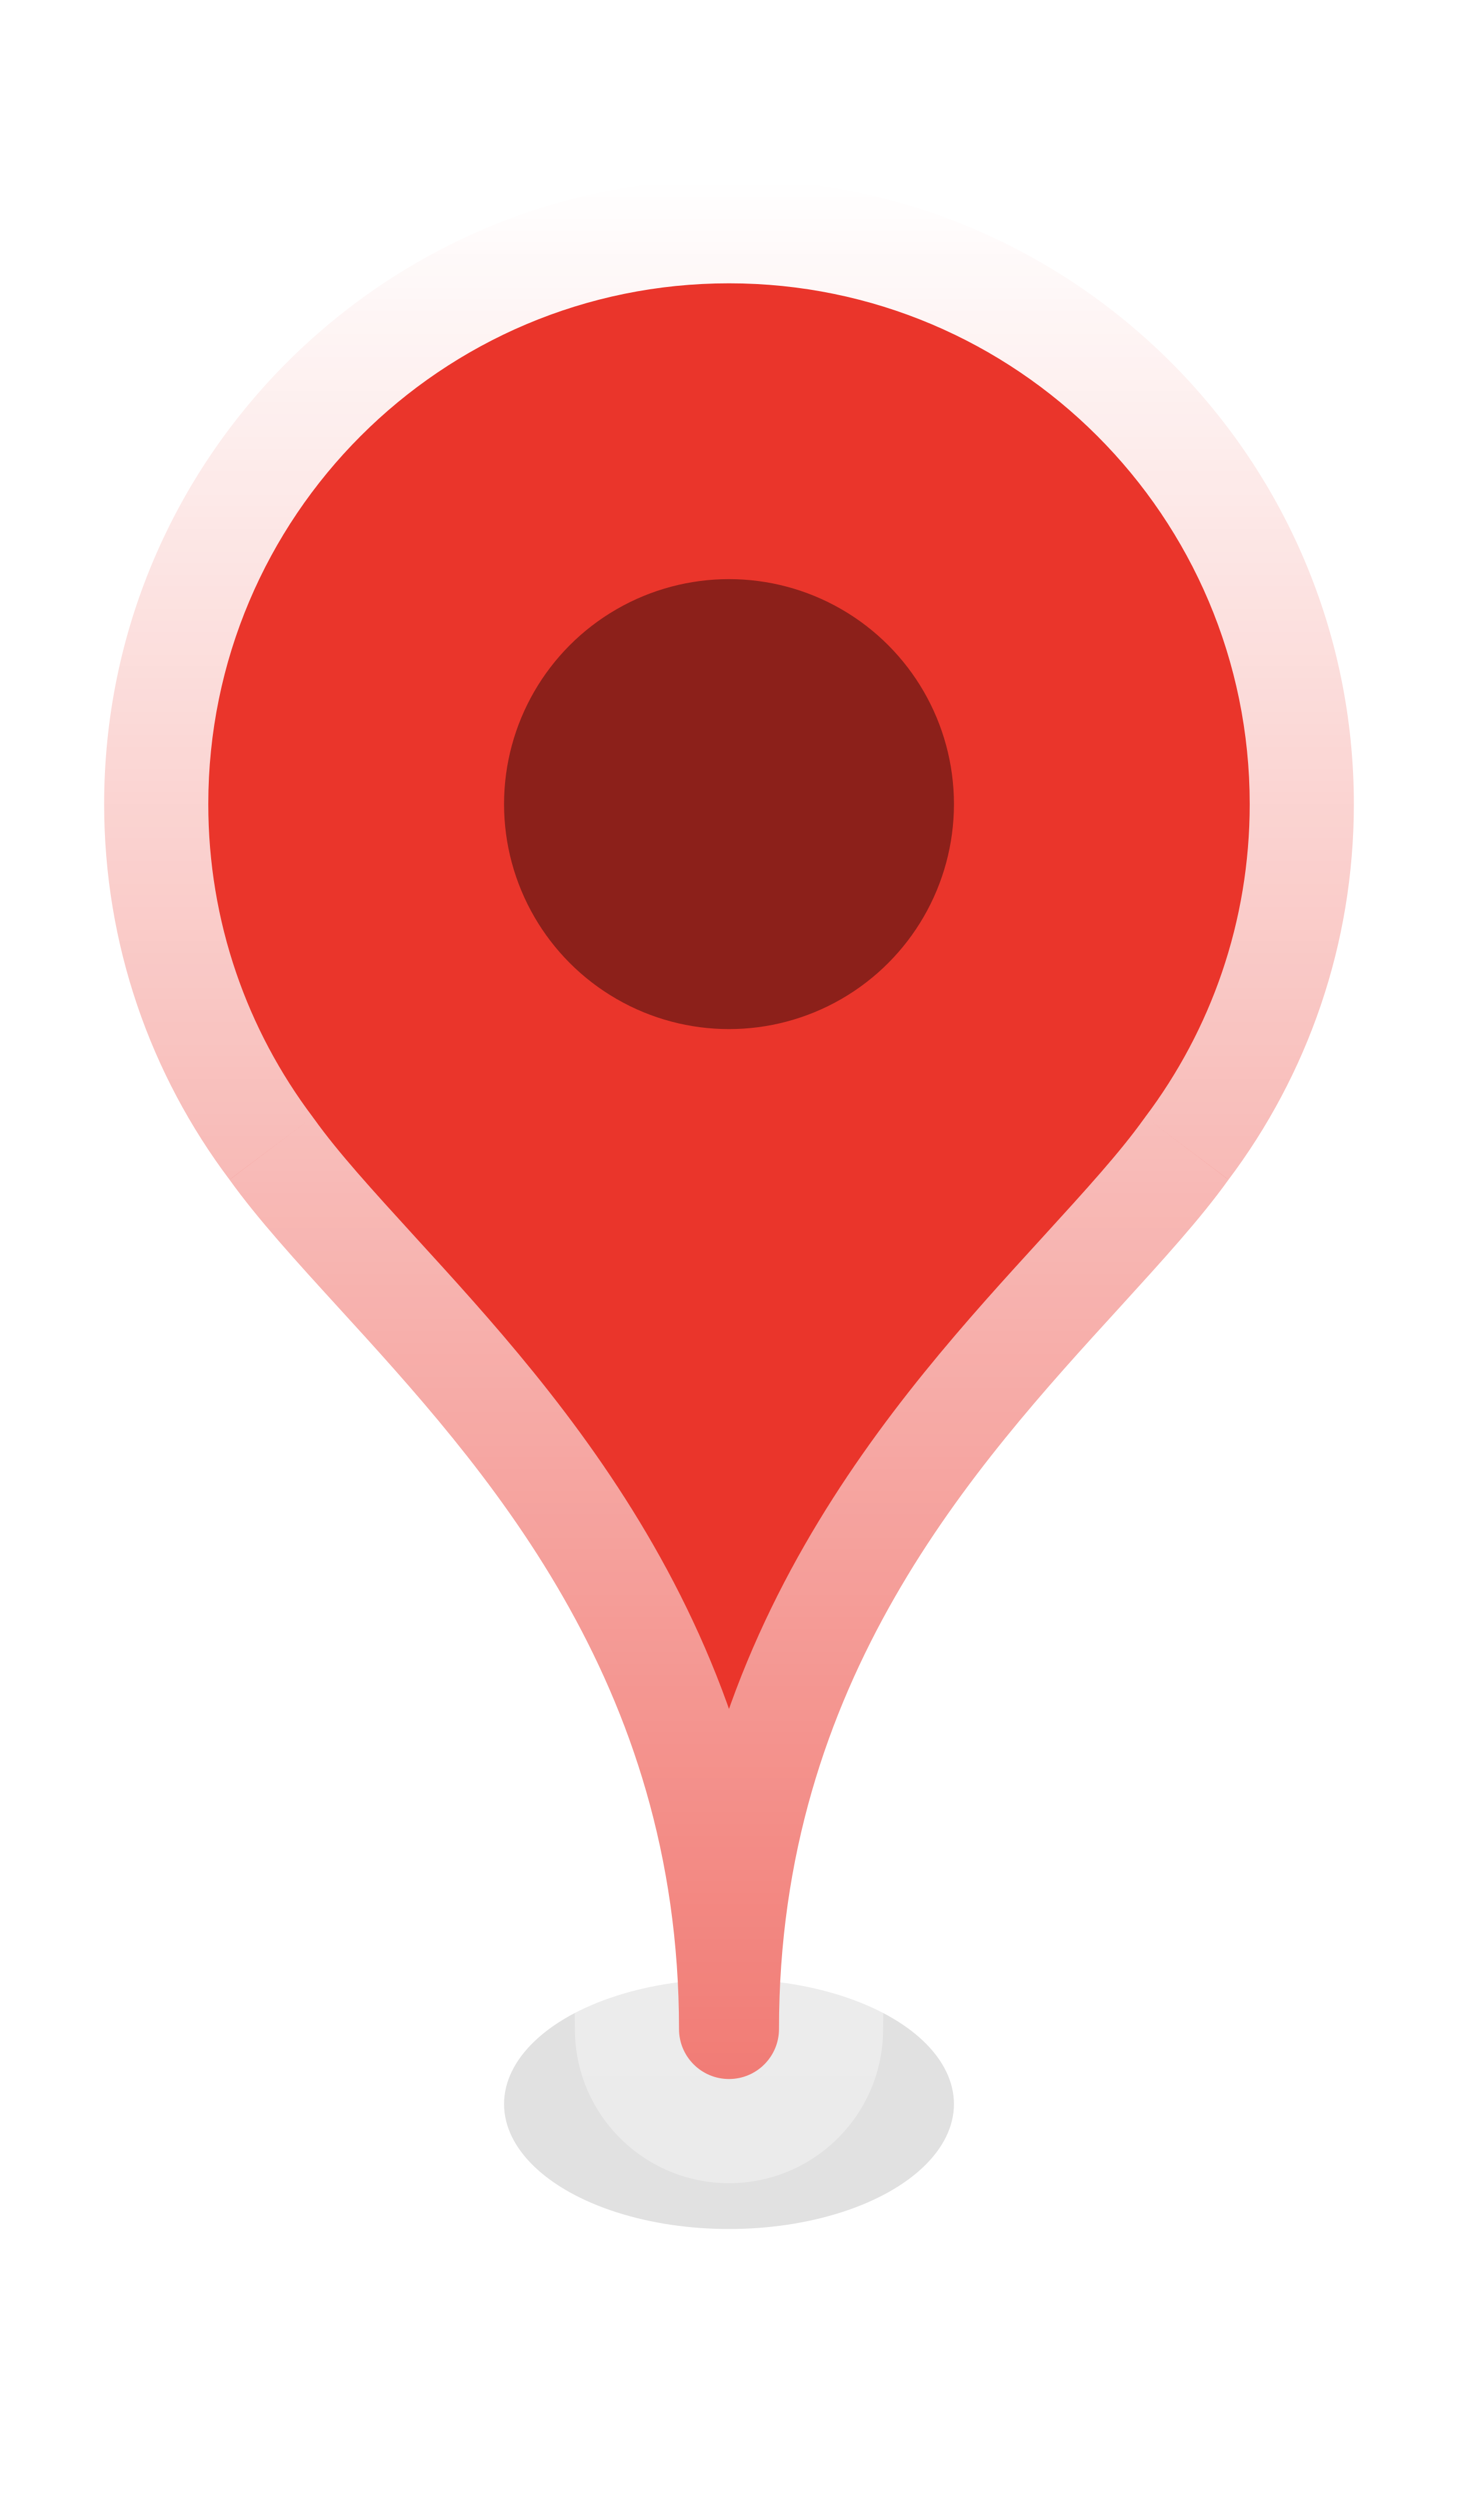 <svg width="14" height="24" viewBox="0 0 14 24" fill="none" xmlns="http://www.w3.org/2000/svg">
<g filter="url(#filter0_f)">
<ellipse cx="7" cy="20.2" rx="2.16" ry="1.2" fill="black" fill-opacity="0.12"/>
</g>
<mask id="path-2-outside-1" maskUnits="userSpaceOnUse" x="0" y="0.72" width="14" height="21" fill="black">
<rect fill="white" y="0.72" width="14" height="21"/>
<path fill-rule="evenodd" clip-rule="evenodd" d="M13 7.72C13 9.073 12.552 10.322 11.796 11.326C11.526 11.703 11.159 12.104 10.754 12.549C9.352 14.084 7.48 16.134 7.48 19.48C7.48 19.745 7.265 19.96 7 19.96C6.735 19.96 6.52 19.745 6.52 19.48C6.52 16.134 4.648 14.084 3.246 12.549C2.84 12.104 2.474 11.703 2.204 11.326C1.448 10.322 1 9.073 1 7.72C1 4.406 3.686 1.72 7 1.72C10.314 1.72 13 4.406 13 7.72Z"/>
</mask>
<path fill-rule="evenodd" clip-rule="evenodd" d="M13 7.72C13 9.073 12.552 10.322 11.796 11.326C11.526 11.703 11.159 12.104 10.754 12.549C9.352 14.084 7.48 16.134 7.48 19.48C7.48 19.745 7.265 19.96 7 19.96C6.735 19.96 6.52 19.745 6.52 19.48C6.52 16.134 4.648 14.084 3.246 12.549C2.84 12.104 2.474 11.703 2.204 11.326C1.448 10.322 1 9.073 1 7.72C1 4.406 3.686 1.72 7 1.72C10.314 1.72 13 4.406 13 7.72Z" fill="#EA352B"/>
<path d="M11.796 11.326L10.997 10.724L10.99 10.734L10.983 10.743L11.796 11.326ZM10.754 12.549L10.015 11.874L10.754 12.549ZM3.246 12.549L3.985 11.874H3.985L3.246 12.549ZM2.204 11.326L3.017 10.743L3.01 10.734L3.003 10.724L2.204 11.326ZM12.595 11.927C13.477 10.756 14 9.298 14 7.72H12C12 8.849 11.627 9.888 10.997 10.724L12.595 11.927ZM11.492 13.223C11.886 12.792 12.297 12.344 12.609 11.908L10.983 10.743C10.755 11.062 10.433 11.416 10.015 11.874L11.492 13.223ZM8.48 19.48C8.48 16.556 10.086 14.762 11.492 13.223L10.015 11.874C8.618 13.405 6.48 15.712 6.48 19.48H8.48ZM7 20.96C7.817 20.96 8.48 20.298 8.48 19.48H6.48C6.48 19.193 6.713 18.96 7 18.96V20.96ZM5.52 19.48C5.52 20.298 6.183 20.96 7 20.96V18.96C7.287 18.96 7.52 19.193 7.52 19.48H5.52ZM2.508 13.223C3.914 14.762 5.52 16.556 5.52 19.48H7.52C7.52 15.712 5.382 13.405 3.985 11.874L2.508 13.223ZM1.391 11.908C1.703 12.344 2.114 12.792 2.508 13.223L3.985 11.874C3.567 11.416 3.245 11.062 3.017 10.743L1.391 11.908ZM0 7.72C0 9.298 0.523 10.756 1.405 11.927L3.003 10.724C2.373 9.888 2 8.849 2 7.72H0ZM7 0.72C3.134 0.72 0 3.854 0 7.72H2C2 4.959 4.239 2.72 7 2.72V0.72ZM14 7.72C14 3.854 10.866 0.72 7 0.72V2.72C9.761 2.72 12 4.959 12 7.72H14Z" fill="url(#paint0_linear)" mask="url(#path-2-outside-1)"/>
<circle cx="7" cy="7.72" r="2.16" fill="black" fill-opacity="0.4"/>
<defs>
<filter id="filter0_f" x="2.84" y="17" width="8.32" height="6.4" filterUnits="userSpaceOnUse" color-interpolation-filters="sRGB">
<feFlood flood-opacity="0" result="BackgroundImageFix"/>
<feBlend mode="normal" in="SourceGraphic" in2="BackgroundImageFix" result="shape"/>
<feGaussianBlur stdDeviation="1" result="effect1_foregroundBlur"/>
</filter>
<linearGradient id="paint0_linear" x1="7" y1="1.72" x2="7" y2="19.96" gradientUnits="userSpaceOnUse">
<stop stop-color="white"/>
<stop offset="1" stop-color="white" stop-opacity="0.35"/>
</linearGradient>
</defs>
</svg>
